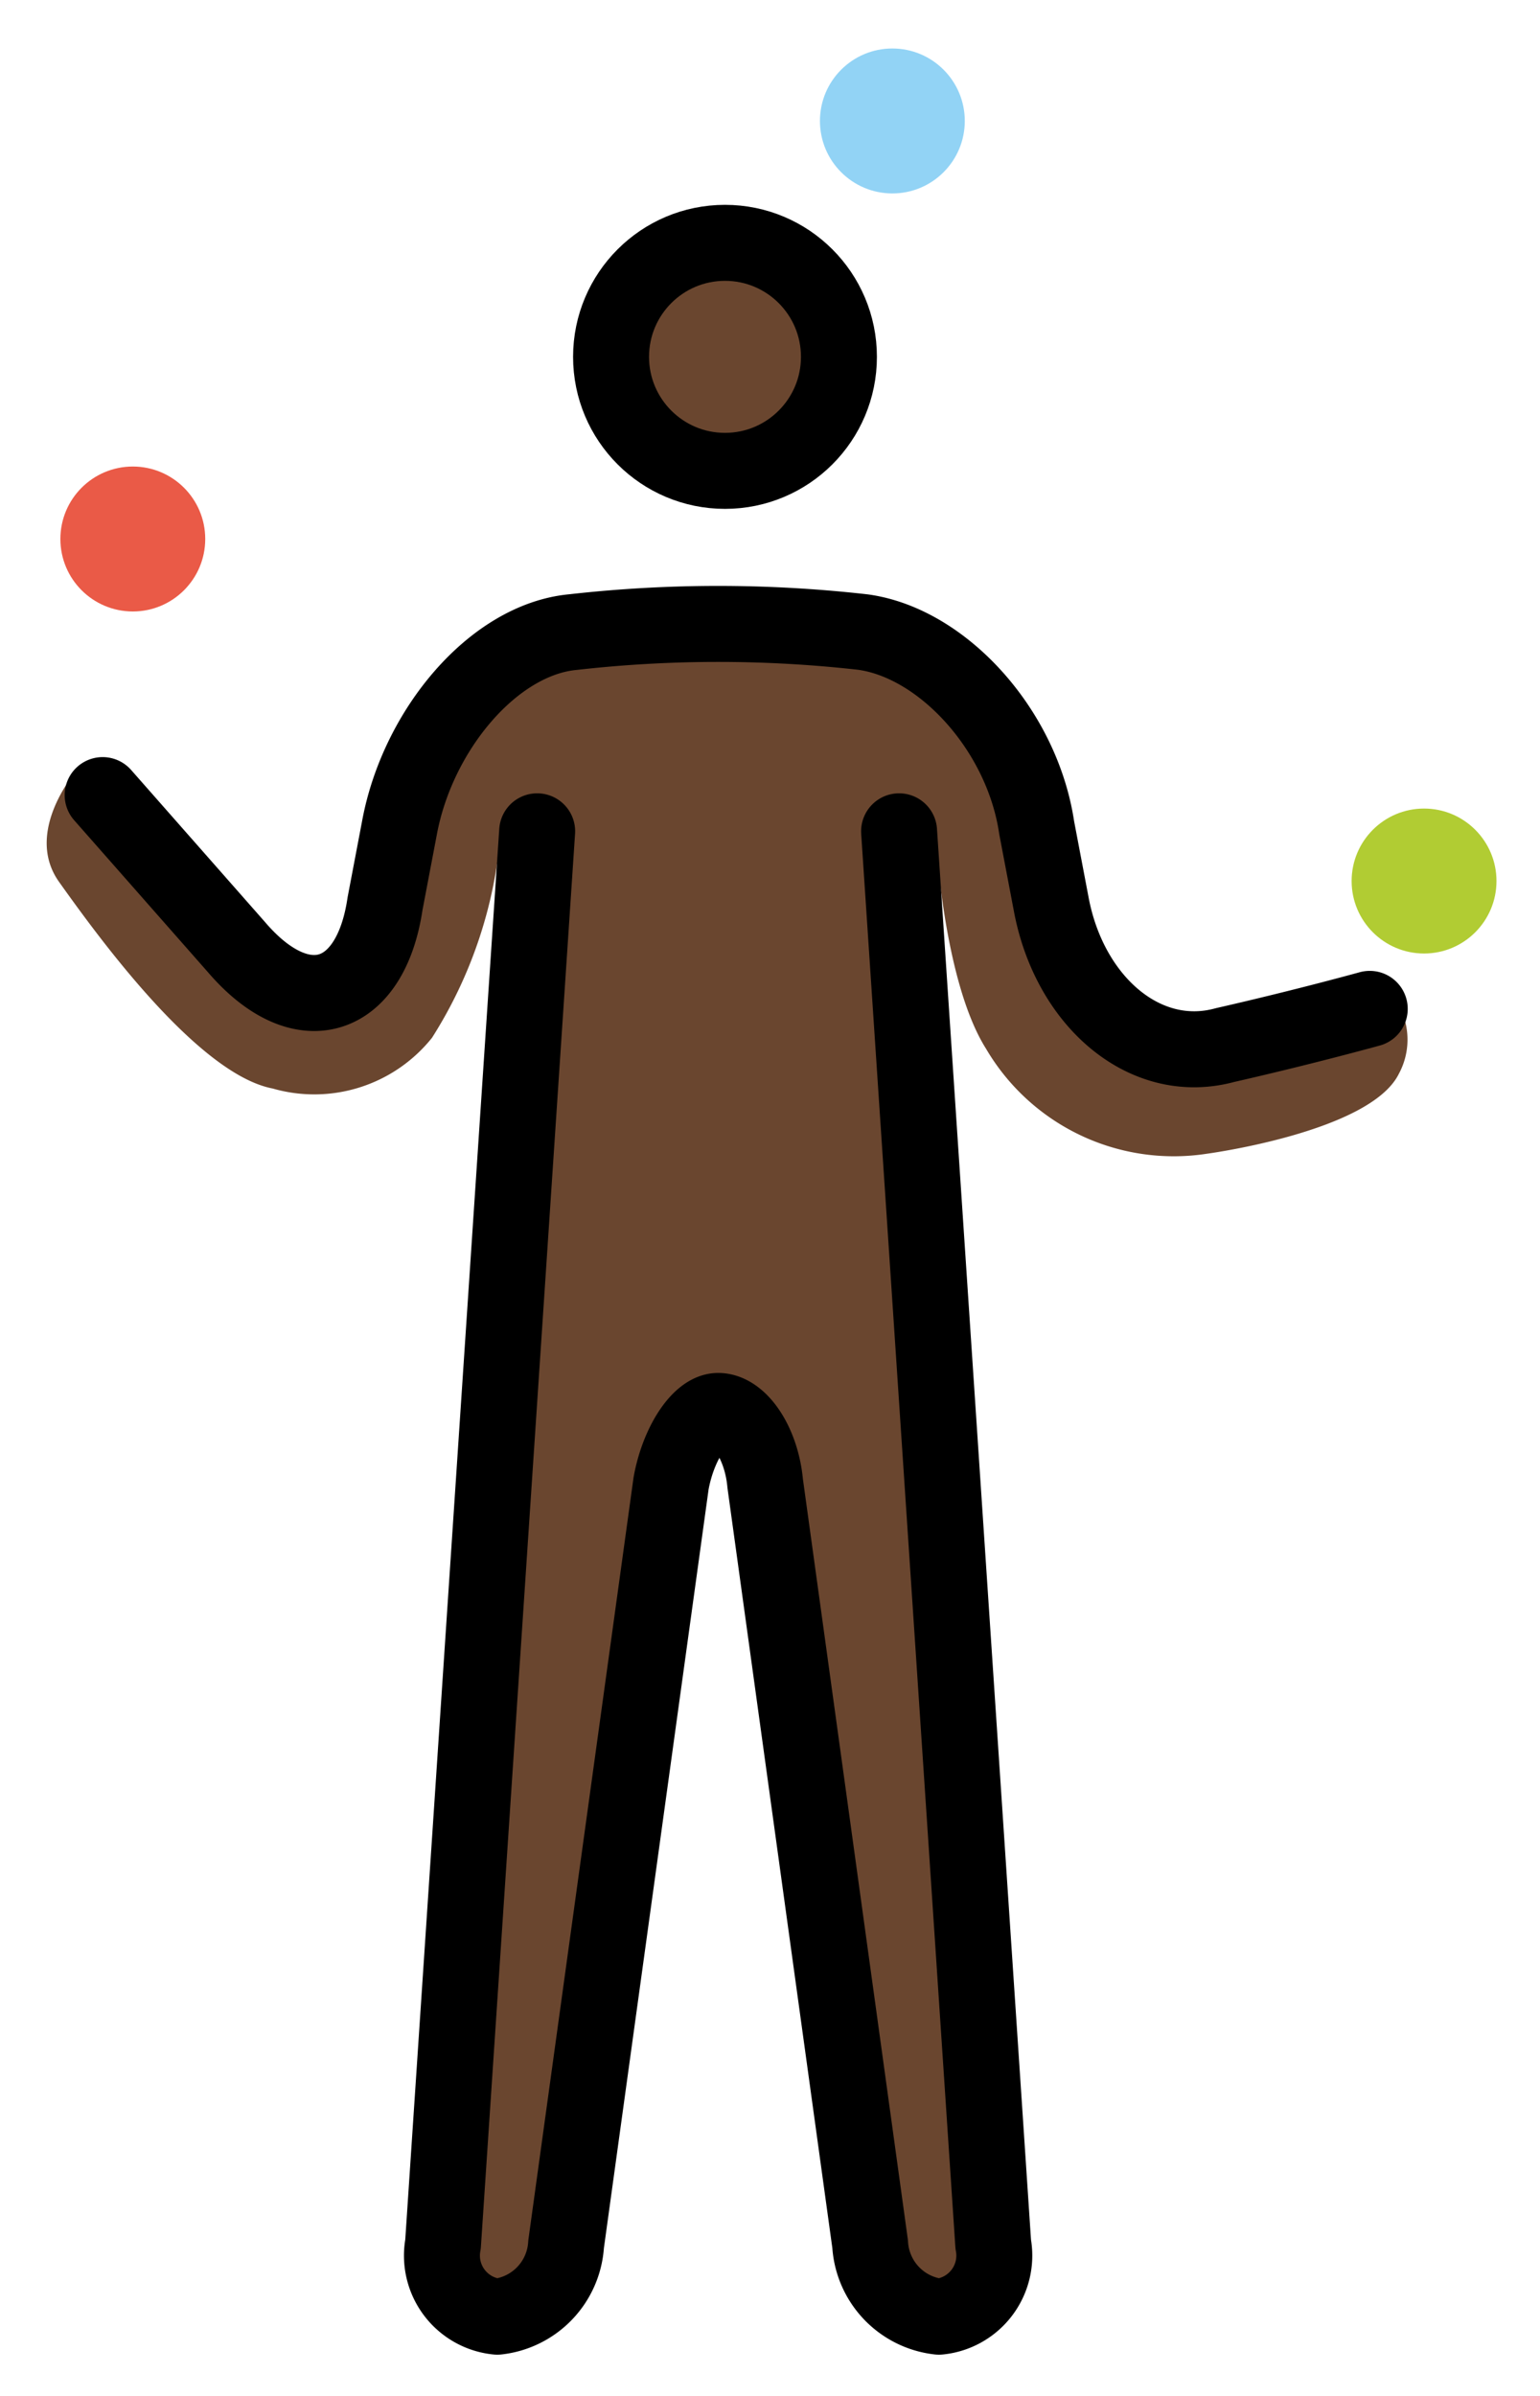 <svg xmlns="http://www.w3.org/2000/svg" role="img" viewBox="15.41 2.91 40.55 63.05"><title>1F939-1F3FF-200D-2642-FE0F.svg</title><g fill="#6a462f"><circle cx="34.318" cy="12.488" r="2.86"/><path d="M28.599 24.785L26.978 63.869h3.146l3.241-23.832h1.907l3.241 23.832h3.146L40.038 24.785s.191 3.909 1.335 5.72a5.732 5.732 0 0 0 5.815 2.764s4.29-.572 5.052-2.097a1.89 1.89 0 0 0 0-1.811c-.095-.286-2.574.667-2.574.667l-2.764.477L44.9 29.456l-1.239-1.43-1.907-6.959-3.337-1.239-9.247-.191-3.241 4.194-.477 4.099-1.621 1.144-6.387-5.91s-1.43 1.62-.477 2.955 3.622 5.052 5.624 5.434a3.969 3.969 0 0 0 4.194-1.335 11.805 11.805 0 0 0 1.811-5.434z"/></g><circle cx="18.907" cy="17.093" r="1.907" fill="#ea5a47"/><circle cx="38.907" cy="6.093" r="1.907" fill="#92d3f5"/><circle cx="52.907" cy="26.093" r="1.907" fill="#b1cc33"/><g fill="none" stroke="#000" stroke-width="2"><circle cx="34.5" cy="12.3" r="3" stroke-miterlimit="10"/><path stroke-linecap="round" stroke-linejoin="round" d="M39.084 24.785l2.479 37.178a1.615 1.615 0 0 1-1.43 1.907 2.041 2.041 0 0 1-1.811-1.907l-2.764-20.019c-.095-1.049-.667-1.907-1.239-1.907-.477 0-1.049.858-1.239 1.907l-2.764 20.019a2.041 2.041 0 0 1-1.811 1.907 1.615 1.615 0 0 1-1.43-1.907l2.479-37.178"/><path stroke-linecap="round" stroke-linejoin="round" d="M18.113 23.832l3.527 4.004c1.716 2.002 3.527 1.43 3.908-1.144l.381-2.002c.477-2.574 2.478-4.957 4.576-5.148a33.999 33.999 0 0 1 7.626 0c2.097.286 4.194 2.574 4.576 5.148l.381 2.002c.477 2.574 2.478 4.29 4.576 3.718 2.097-.477 3.813-.953 3.813-.953"/></g></svg>